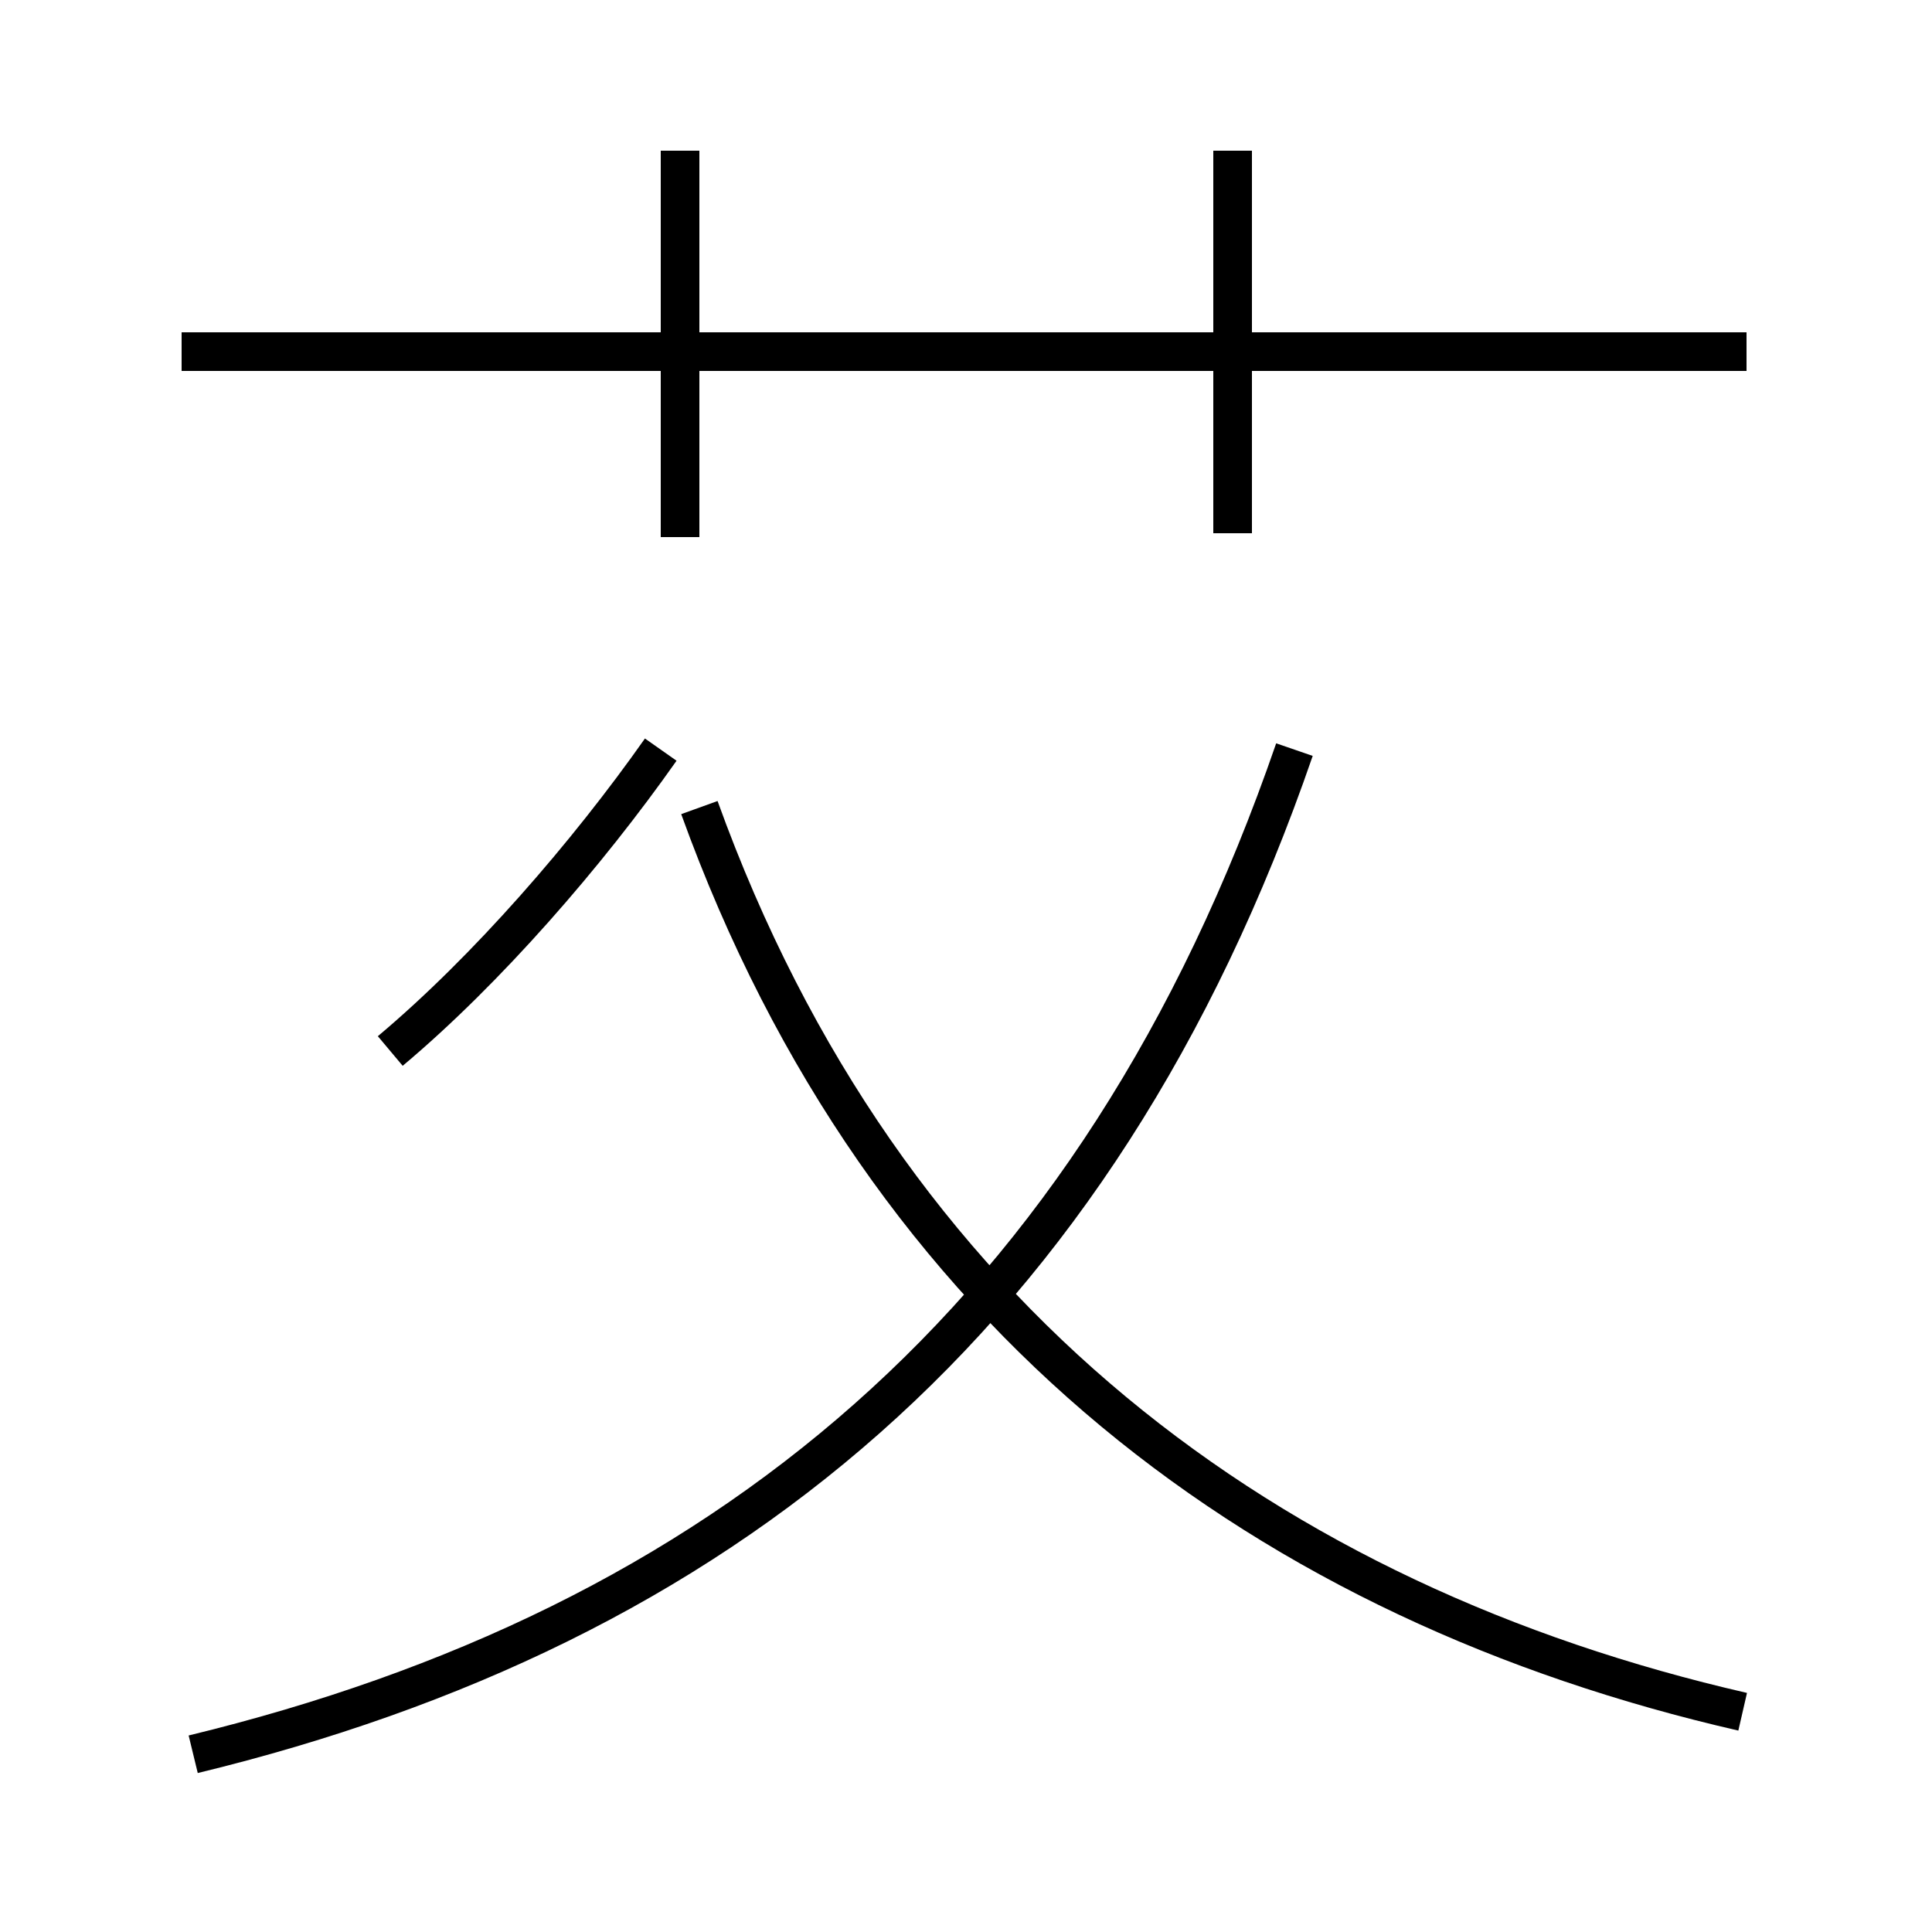 <?xml version='1.0' encoding='utf8'?>
<svg viewBox="0.0 -6.0 50.0 50.0" version="1.1" xmlns="http://www.w3.org/2000/svg">
<rect x="0.0" y="-6.0" width="50.0" height="50.0" fill="#808080" stroke="none"/>
<rect x="-1000" y="-1000" width="2000" height="2000" stroke="white" fill="white"/>
<g style="fill:white;stroke:#000000;  stroke-width:1">
<path d="M 5.0 1.4 C 18.6 -1.9 28.4 -9.8 33.5 -24.6 M 10.1 -16.8 C 12.6 -18.9 15.2 -21.9 17.1 -24.6 M 45.1 0.3 C 32.9 -2.5 22.9 -9.8 18.1 -23.1 M 17.6 -30.1 L 17.6 -40.1 M 45.2 -34.9 L 4.7 -34.9 M 31.9 -30.2 L 31.9 -40.1" transform="translate(0.0 38.0)" />
</g>
</svg>